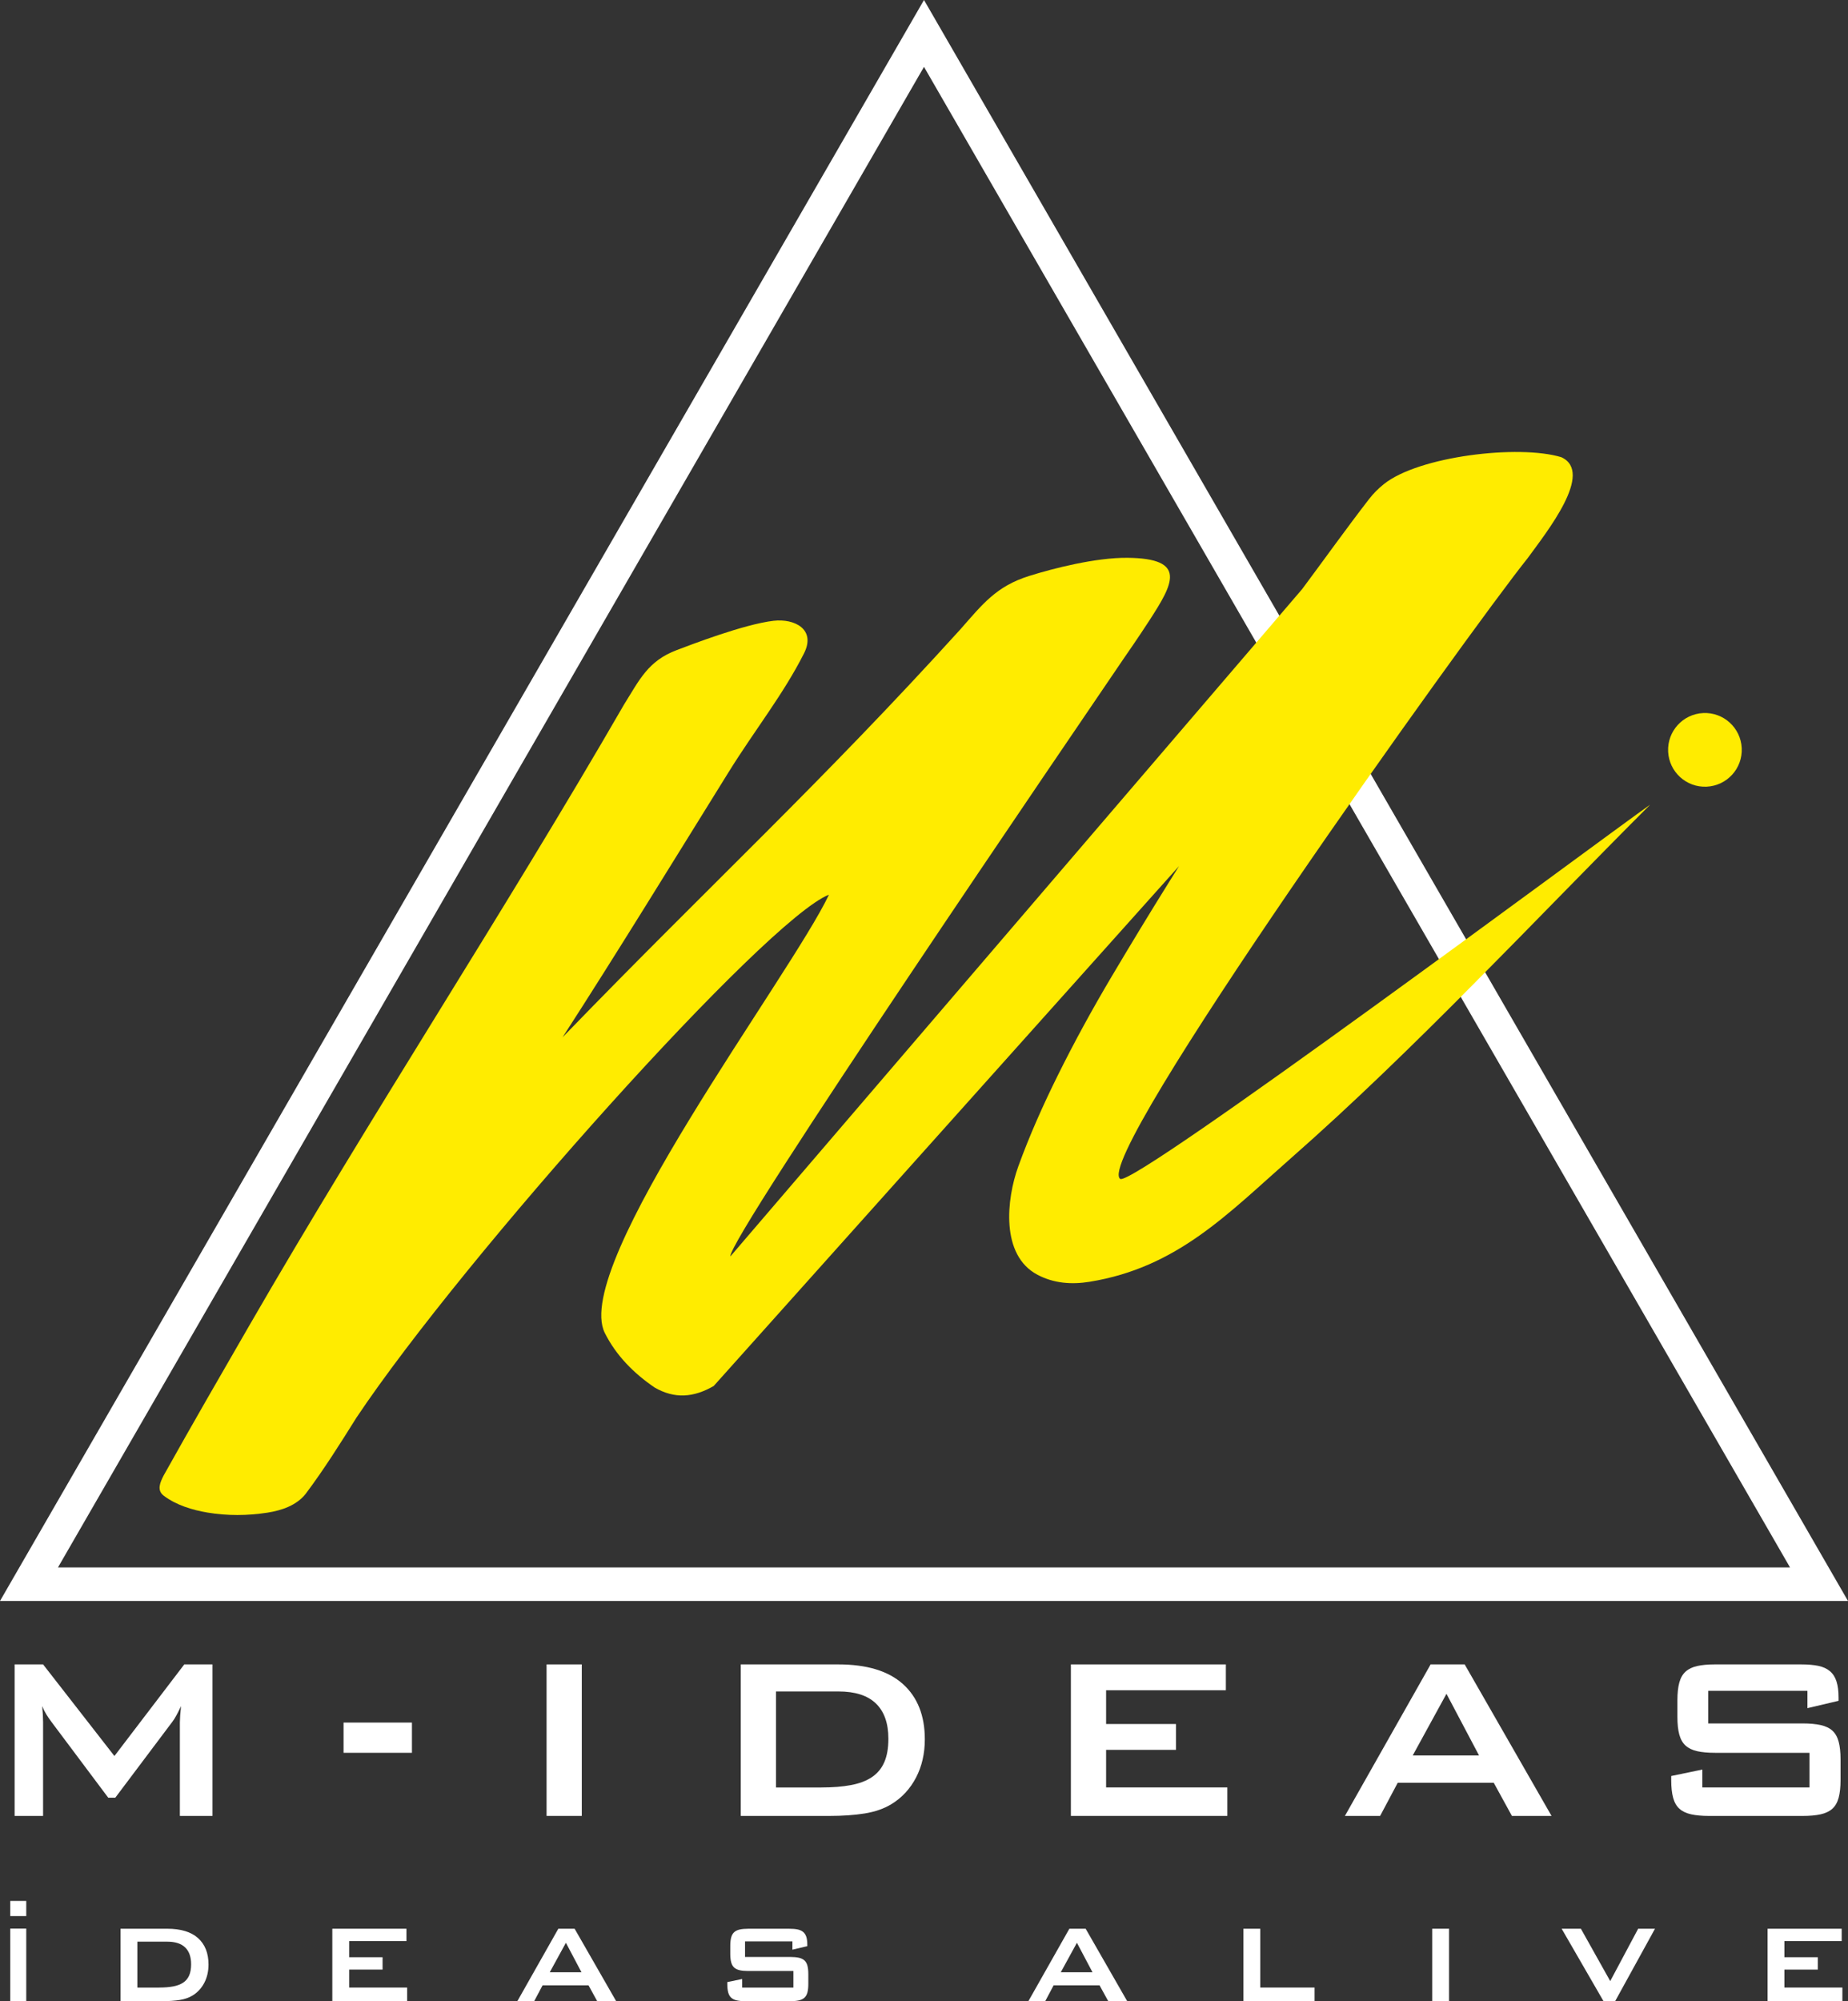 <?xml version="1.0" encoding="utf-8"?>
<!-- Generator: Adobe Illustrator 23.0.6, SVG Export Plug-In . SVG Version: 6.00 Build 0)  -->
<svg version="1.1" xmlns="http://www.w3.org/2000/svg" xmlns:xlink="http://www.w3.org/1999/xlink" x="0px" y="0px"
	 viewBox="0 0 914.49 989.93" style="enable-background:new 0 0 914.49 989.93;" xml:space="preserve">
<rect x="0" y="0" width="914.49" height="989.93" fill="#333333" stroke="none"/>
<style type="text/css">
	.st0{fill:#FFFFFF;}
	.st1{fill-rule:evenodd;clip-rule:evenodd;fill:#FFFFFF;}
	.st2{fill-rule:evenodd;clip-rule:evenodd;fill:#FFEC00;}
</style>
<g id="OBJECTS">
</g>
<g id="BACKGROUND">
	<g>
		<g>
			<g>
				<path class="st0" d="M5.07,940.34h7.92v7.5H5.07V940.34z M5.07,954.02h7.92v35.91H5.07V954.02z"/>
				<path class="st0" d="M59.64,954.09H82.7c6.76,0,11.86,1.55,15.31,4.65c3.45,3.1,5.17,7.46,5.17,13.06c0,3.38-0.7,6.4-2.09,9.06
					c-1.39,2.67-3.33,4.76-5.83,6.28c-1.76,1.07-3.85,1.8-6.28,2.19c-2.43,0.39-5.24,0.59-8.44,0.59h-20.9V954.09z M78.74,983.19
					c2.64,0,4.95-0.18,6.94-0.55c1.99-0.37,3.65-1,4.97-1.88c1.32-0.88,2.3-2.06,2.95-3.54c0.65-1.48,0.97-3.33,0.97-5.55
					c0-3.66-0.98-6.44-2.95-8.33c-1.97-1.9-4.92-2.85-8.86-2.85H67.97v22.71H78.74z"/>
				<path class="st0" d="M164.46,954.09h36.67v6.11h-28.34v7.99h16.53v6.11h-16.53v8.89h28.68v6.74h-37.02V954.09z"/>
				<path class="st0" d="M276.29,954.09h8.06l20.56,35.84h-9.38l-4.31-7.85h-22.71l-4.17,7.85h-8.33L276.29,954.09z M287.75,975.63
					l-7.71-14.59l-7.99,14.59H287.75z"/>
				<path class="st0" d="M368.68,960.35v7.71h22.36c1.67,0,3.08,0.13,4.24,0.38c1.16,0.25,2.08,0.69,2.78,1.32
					c0.7,0.62,1.19,1.49,1.49,2.6c0.3,1.11,0.45,2.5,0.45,4.17v4.93c0,1.67-0.15,3.06-0.45,4.17c-0.3,1.11-0.8,1.98-1.49,2.6
					c-0.7,0.63-1.62,1.07-2.78,1.32c-1.16,0.26-2.57,0.38-4.24,0.38h-22.16c-1.67,0-3.08-0.12-4.24-0.38
					c-1.16-0.25-2.08-0.69-2.78-1.32c-0.7-0.62-1.19-1.49-1.5-2.6c-0.3-1.11-0.45-2.5-0.45-4.17v-0.97l7.36-1.53v4.24h25.35V975
					h-22.36c-1.67,0-3.07-0.12-4.2-0.38c-1.13-0.25-2.05-0.7-2.74-1.32c-0.7-0.63-1.19-1.5-1.49-2.61c-0.3-1.11-0.45-2.5-0.45-4.16
					v-3.96c0-1.67,0.15-3.06,0.45-4.17c0.3-1.11,0.8-1.98,1.49-2.6c0.7-0.63,1.61-1.07,2.74-1.32c1.14-0.25,2.54-0.38,4.2-0.38
					h20.35c1.62,0,2.99,0.11,4.1,0.35c1.11,0.23,2.03,0.65,2.74,1.25c0.72,0.61,1.24,1.42,1.56,2.43c0.32,1.02,0.48,2.29,0.48,3.82
					v0.76l-7.36,1.74v-4.09H368.68z"/>
				<path class="st0" d="M529.18,954.09h8.06l20.56,35.84h-9.38l-4.31-7.85H521.4l-4.17,7.85h-8.33L529.18,954.09z M540.63,975.63
					l-7.71-14.59l-7.99,14.59H540.63z"/>
				<path class="st0" d="M615.31,954.09h8.33v29.1h26.88v6.74h-35.21V954.09z"/>
				<path class="st0" d="M708.74,954.09h8.33v35.84h-8.33V954.09z"/>
				<path class="st0" d="M772.79,954.09h9.52L796.83,980l13.82-25.91h8.33l-19.72,35.84h-5.76L772.79,954.09z"/>
				<path class="st0" d="M874.7,954.09h36.67v6.11h-28.34v7.99h16.53v6.11h-16.53v8.89h28.68v6.74H874.7V954.09z"/>
			</g>
			<g>
				<path class="st0" d="M7.23,823.34h14.09l35.3,45.32l34.57-45.32h13.95v74.95H89.01v-46.34c0-0.77,0.05-1.82,0.14-3.13
					c0.1-1.3,0.24-2.93,0.44-4.86c-0.78,1.64-1.53,3.15-2.25,4.5c-0.73,1.36-1.43,2.47-2.11,3.34l-28.18,37.48h-3.49l-28.18-37.62
					c-0.87-1.16-1.7-2.37-2.47-3.63c-0.78-1.26-1.45-2.62-2.03-4.07c0.29,3,0.44,5.66,0.44,7.99v46.34H7.23V823.34z"/>
				<path class="st0" d="M170.01,852.11h33.84v14.96h-33.84V852.11z"/>
				<path class="st0" d="M270.47,823.34h17.43v74.95h-17.43V823.34z"/>
				<path class="st0" d="M366.57,823.34h48.23c14.14,0,24.81,3.24,32.03,9.73c7.21,6.49,10.82,15.59,10.82,27.31
					c0,7.07-1.45,13.39-4.36,18.96c-2.91,5.57-6.97,9.95-12.2,13.15c-3.68,2.23-8.06,3.75-13.15,4.58
					c-5.08,0.82-10.97,1.23-17.65,1.23h-43.72V823.34z M406.51,884.21c5.52,0,10.36-0.38,14.52-1.16c4.16-0.77,7.63-2.08,10.39-3.92
					c2.76-1.84,4.82-4.31,6.17-7.41c1.36-3.1,2.03-6.97,2.03-11.62c0-7.65-2.06-13.46-6.17-17.43c-4.12-3.97-10.29-5.95-18.52-5.95
					H384v47.5H406.51z"/>
				<path class="st0" d="M529.92,823.34h76.7v12.78h-59.26v16.71h34.57v12.78h-34.57v18.59h59.99v14.09h-77.42V823.34z"/>
				<path class="st0" d="M707.95,823.34h16.85l42.99,74.95h-19.61l-9-16.41h-47.5l-8.72,16.41h-17.43L707.95,823.34z M731.91,868.38
					l-16.12-30.5l-16.7,30.5H731.91z"/>
				<path class="st0" d="M845.3,836.42v16.12h46.77c3.49,0,6.44,0.27,8.86,0.8c2.42,0.54,4.36,1.45,5.81,2.76
					c1.45,1.31,2.49,3.13,3.12,5.45c0.63,2.33,0.94,5.23,0.94,8.72v10.31c0,3.48-0.31,6.39-0.94,8.71
					c-0.63,2.33-1.67,4.14-3.12,5.45c-1.45,1.31-3.39,2.23-5.81,2.76c-2.42,0.54-5.38,0.8-8.86,0.8h-46.33
					c-3.49,0-6.44-0.27-8.86-0.8c-2.42-0.53-4.36-1.45-5.81-2.76c-1.45-1.31-2.49-3.12-3.12-5.45c-0.63-2.33-0.94-5.23-0.94-8.71
					v-2.03l15.4-3.2v8.86h53.02v-17.14h-46.77c-3.49,0-6.41-0.27-8.79-0.8c-2.37-0.53-4.29-1.45-5.74-2.76s-2.49-3.13-3.12-5.45
					c-0.63-2.33-0.94-5.23-0.94-8.72v-8.27c0-3.49,0.31-6.39,0.94-8.72c0.63-2.33,1.67-4.14,3.12-5.45
					c1.45-1.31,3.36-2.23,5.74-2.76c2.37-0.53,5.3-0.8,8.79-0.8h42.56c3.39,0,6.25,0.24,8.57,0.72c2.33,0.49,4.24,1.36,5.74,2.62
					c1.5,1.26,2.59,2.95,3.27,5.08c0.68,2.13,1.02,4.79,1.02,7.99v1.6l-15.4,3.63v-8.57H845.3z"/>
			</g>
		</g>
		<g>
			<g>
				<path class="st1" d="M464.42,12.42l442.9,767.12l7.18,12.43h-14.35H14.35H0l7.17-12.43l442.9-767.12L457.24,0L464.42,12.42
					L464.42,12.42z M885.8,775.36L457.24,33.08L28.69,775.36H885.8z"/>
			</g>
			<g>
				<g>
					<g>
						<path class="st2" d="M816.47,398.13C792.6,414.98,561.51,586.92,554.38,583.2c-14.51-9.55,172.11-270.28,201.6-307.1
							c9.55-13.14,33.03-42.49,16.63-49.94c-20.98-6.38-70.63-0.52-87.85,13.36c-2.73,2.19-5.18,4.65-7.3,7.39
							c-11.18,14.45-22.11,29.8-33.09,44.51c-33.56,39.16-67.13,78.31-100.69,117.47c-16.99,19.83-33.99,39.65-50.98,59.48
							c-16.57,19.33-33.14,38.66-49.71,57.99c-27.19,31.72-54.38,63.44-81.57,95.16c-1-9.11,172.88-263.69,194.49-295.51
							c1.44-2.12,7.26-10.43,12.94-19.2c11.72-18.12,18.8-30.57-10.88-30.88c-15.69-0.17-36.93,5.28-48.73,8.99
							c-16.27,5.11-23.05,13.96-33.92,26.32c-68.86,75.91-123.37,125.94-195.27,200.17c-0.55,0.58-1.12,1.15-1.67,1.72
							c26.18-40.48,55.1-87.61,82.17-131.17c12.97-20.87,27.12-38.53,37.32-58.76c6.03-11.96-4.74-17.3-15.03-16.12
							c-14.81,1.71-41.57,12.1-47.98,14.51c-14.19,5.35-18.4,14.7-25.99,26.82C249.3,451.54,183.31,551.94,123.2,656
							c-14.18,24.55-28.39,49.12-42.21,73.87c-1.74,3.41-3.52,7.31,0.02,10c6.15,4.67,14.09,7.08,21.62,8.35
							c9.86,1.66,19.88,1.58,29.74,0.05c7.12-1.11,14.46-3.63,18.94-9.37c8.95-11.92,17.17-24.99,25.08-37.63
							c53.17-79.5,202.75-246.47,233.83-258.7c-18.93,40.05-127.69,183.31-110.93,216.81c5.6,11.2,14.37,19.98,24.64,26.98
							c9.95,5.76,19.37,4.97,29.26-0.75l230.28-257.2l-4.69,7.5c-9.72,15.56-19.23,31.25-28.6,47.03
							c-9.53,16.06-18.52,32.45-26.81,49.19c-7.22,14.58-13.9,29.54-19.45,44.83c-5.84,16.08-8.92,43.92,9.47,53.63
							c8.09,4.28,16.9,4.92,25.84,3.47c43.4-7.05,68.28-33.59,99.65-61.17C700,519.15,758.54,456.1,816.35,398.29L816.47,398.13z"/>
					</g>
					<g>
						<path class="st2" d="M843.67,370.54c0.22-0.01,0.4,0.16,0.41,0.38c0.01,0.15-0.07,0.29-0.2,0.36l-0.09-0.44l-0.38,0.38
							c-0.07-0.07-0.12-0.16-0.12-0.27C843.29,370.74,843.46,370.55,843.67,370.54z"/>
					</g>
				</g>
				<g>
					<path class="st2" d="M842.83,352.73c10.06-0.48,18.59,7.29,19.07,17.35c0.48,10.06-7.29,18.59-17.35,19.07
						c-10.05,0.48-18.59-7.29-19.07-17.35C825.01,361.74,832.78,353.2,842.83,352.73z"/>
				</g>
			</g>
		</g>
	</g>
</g>
</svg>
